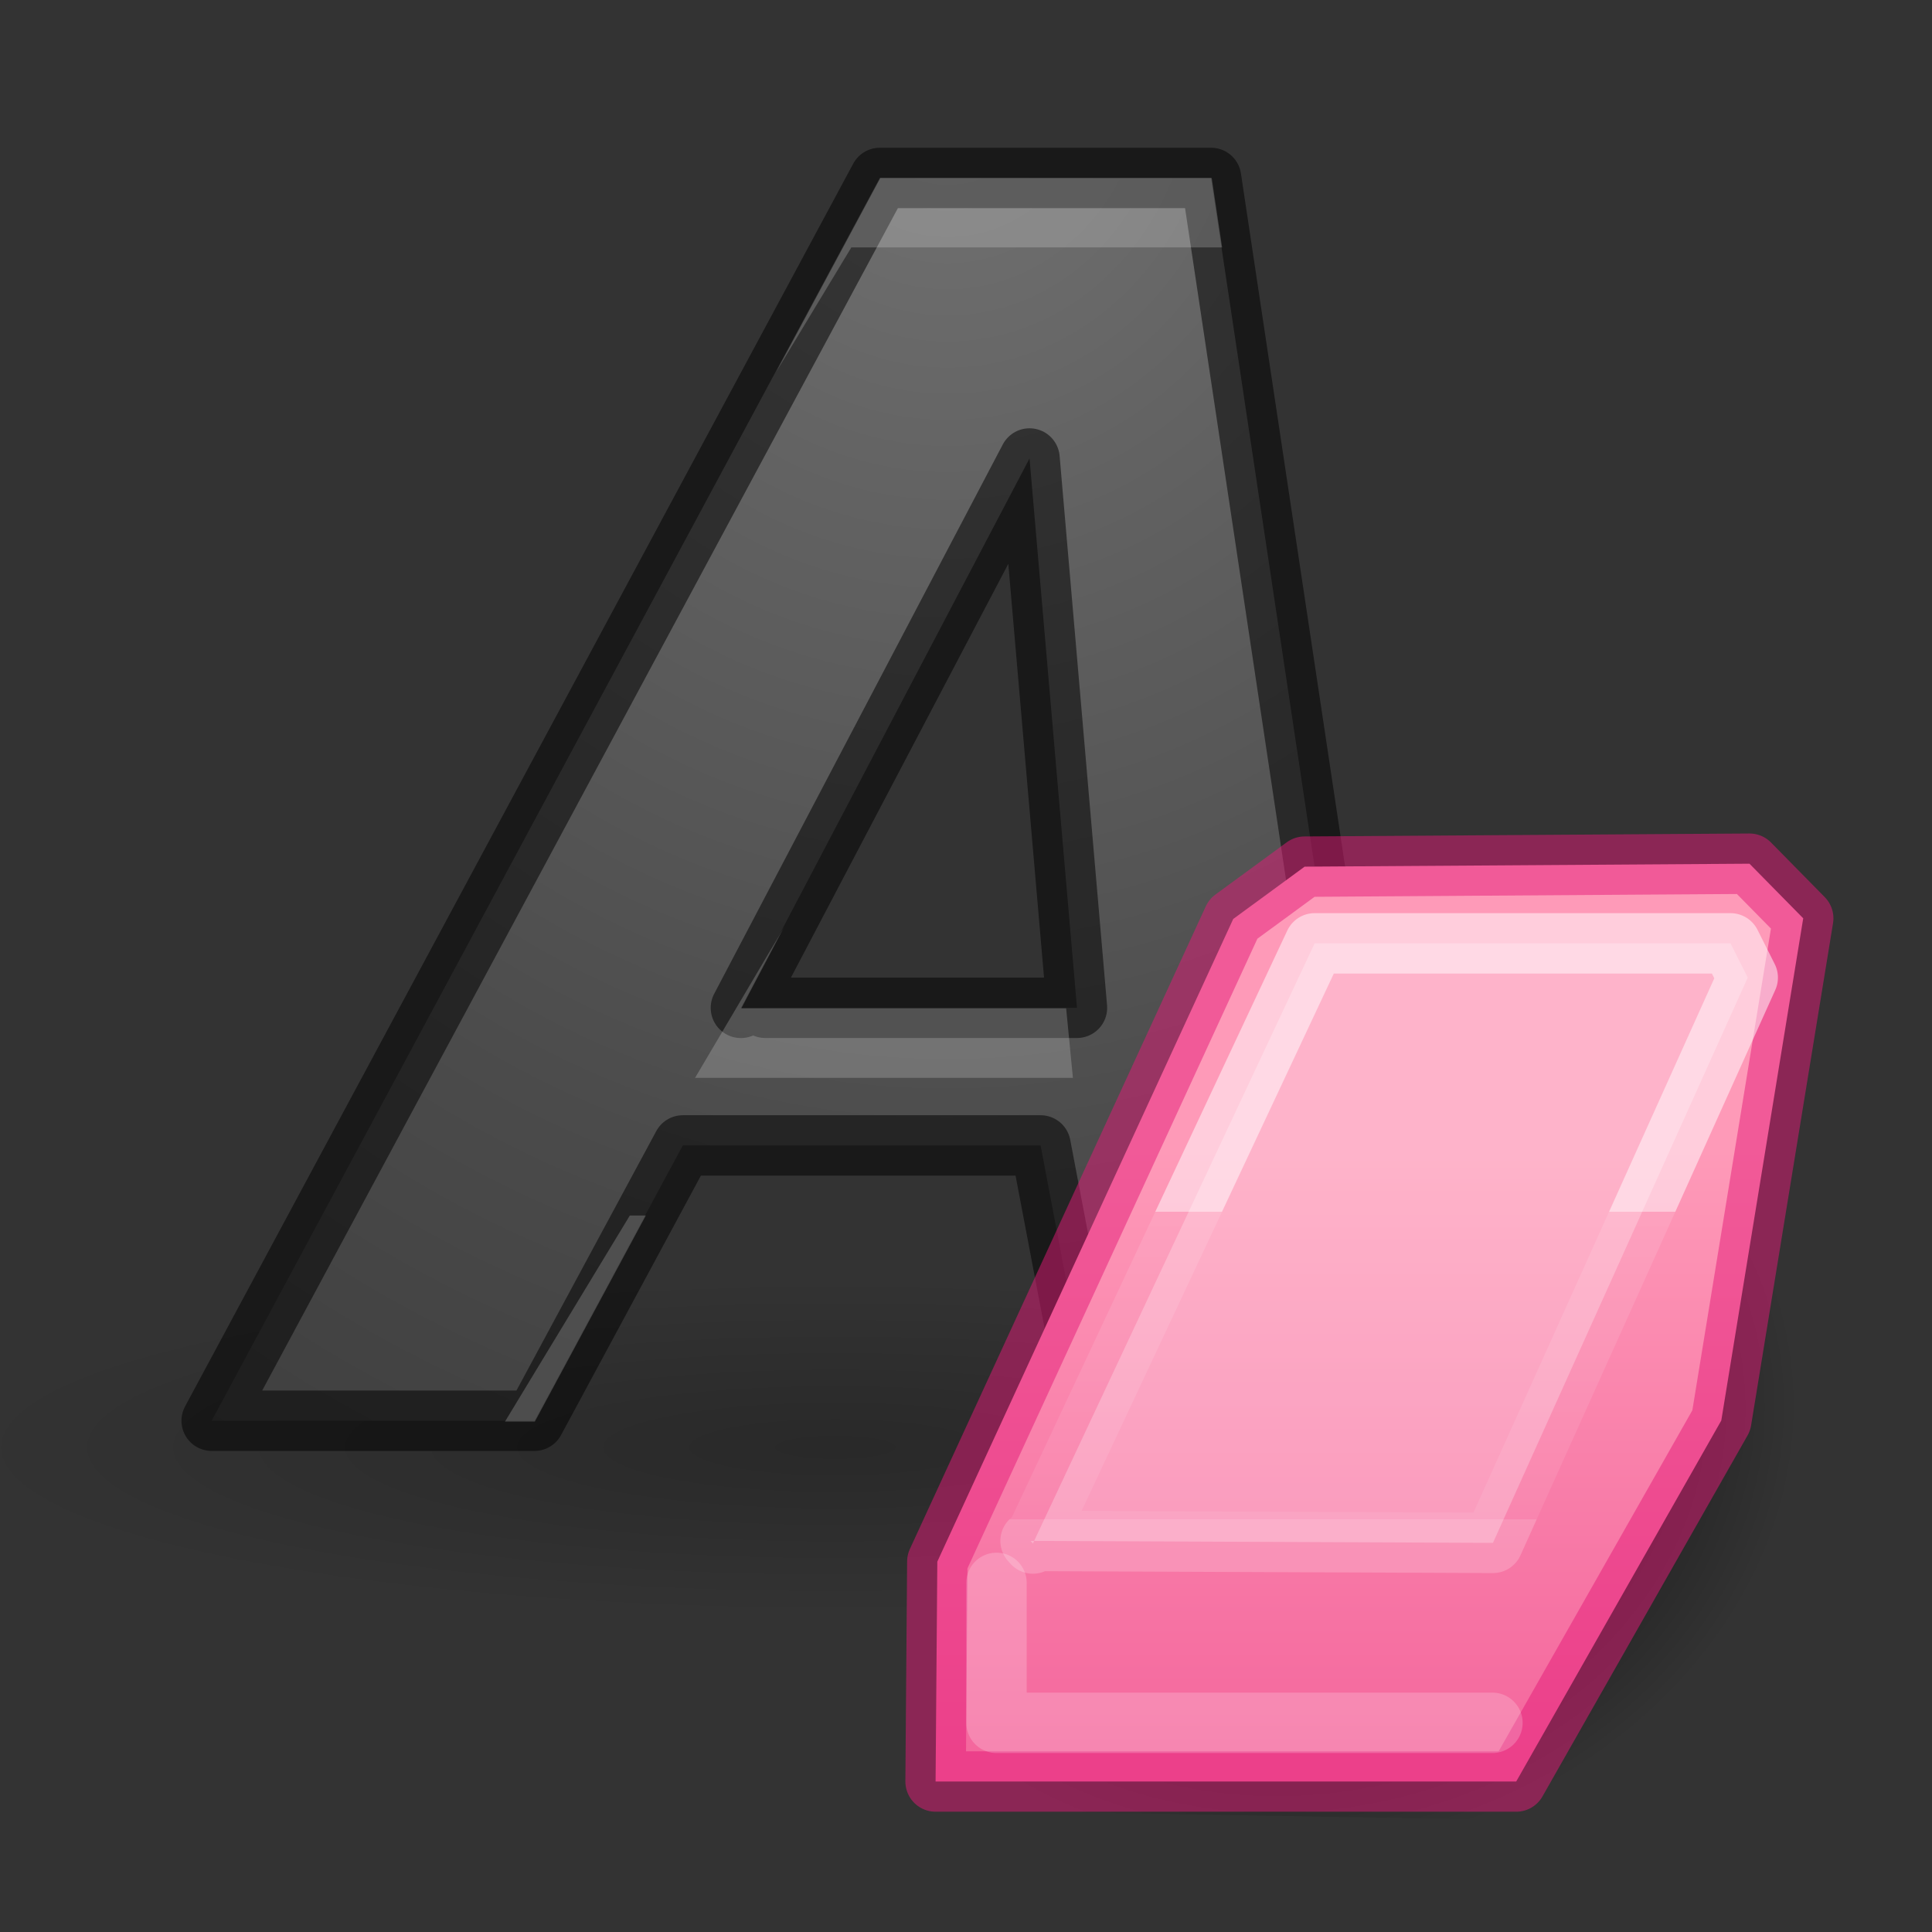 <?xml version="1.0" encoding="UTF-8" standalone="no"?>
<svg
   xmlns:dc="http://purl.org/dc/elements/1.1/"
   xmlns:cc="http://creativecommons.org/ns#"
   xmlns:rdf="http://www.w3.org/1999/02/22-rdf-syntax-ns#"
   xmlns:svg="http://www.w3.org/2000/svg"
   xmlns="http://www.w3.org/2000/svg"
   xmlns:xlink="http://www.w3.org/1999/xlink"
   xmlns:sodipodi="http://sodipodi.sourceforge.net/DTD/sodipodi-0.dtd"
   xmlns:inkscape="http://www.inkscape.org/namespaces/inkscape"
   height="32"
   width="32"
   version="1.1"
   id="svg53"
   sodipodi:docname="resetattributes.svg"
   inkscape:version="0.92.3 (2405546, 2018-03-11)"
   inkscape:export-filename="/home/rizmut/Dokumen/Rizmut/Github/libreoffice-style-elementary/images_elementary/cmd/32/resetattributes.png"
   inkscape:export-xdpi="96"
   inkscape:export-ydpi="96">
  <rect width="100%" height="100%" fill="#333333" stroke="none"/>
  <defs
     id="defs57">
    <radialGradient
       xlink:href="#linearGradient12733"
       id="radialGradient12748"
       gradientUnits="userSpaceOnUse"
       gradientTransform="matrix(0.879,-0.11,0.063,0.75,-1091.846,-829.588)"
       cx="1162.077"
       cy="1294.518"
       fx="1162.077"
       fy="1294.518"
       r="11.902" />
    <linearGradient
       id="linearGradient12733">
      <stop
         style="stop-color:#000000;stop-opacity:1;"
         offset="0"
         id="stop12735" />
      <stop
         style="stop-color:#000000;stop-opacity:0;"
         offset="1"
         id="stop12737" />
    </linearGradient>
    <linearGradient
       xlink:href="#linearGradient1125"
       id="linearGradient1127"
       x1="14.019"
       y1="6.002"
       x2="14.019"
       y2="18.964"
       gradientUnits="userSpaceOnUse"
       gradientTransform="translate(-0.504,1.351)" />
    <linearGradient
       id="linearGradient1125">
      <stop
         style="stop-color:#fe9ab8;stop-opacity:1"
         offset="0"
         id="stop1121" />
      <stop
         style="stop-color:#f4679d;stop-opacity:1"
         offset="1"
         id="stop1123" />
    </linearGradient>
    <linearGradient
       xlink:href="#linearGradient964"
       id="linearGradient1105"
       x1="13"
       y1="7"
       x2="13"
       y2="14"
       gradientUnits="userSpaceOnUse"
       gradientTransform="matrix(0.939,0,0,0.939,0.604,2.107)" />
    <linearGradient
       id="linearGradient964">
      <stop
         id="stop956"
         style="stop-color:#ffffff;stop-opacity:1"
         offset="0" />
      <stop
         id="stop958"
         style="stop-color:#ffffff;stop-opacity:0.235"
         offset="0" />
      <stop
         id="stop960"
         style="stop-color:#ffffff;stop-opacity:0.157"
         offset="1" />
      <stop
         id="stop962"
         style="stop-color:#ffffff;stop-opacity:0.392"
         offset="1" />
    </linearGradient>
    <linearGradient
       id="linearGradient2867-449-88-871-390-598-476-591-434-148-57-177-641-289-620-227-114-444-680-744-4-1-5">
      <stop
         id="stop5430-5-0-9"
         style="stop-color:#737373;stop-opacity:1"
         offset="0" />
      <stop
         id="stop5432-2-0-0"
         style="stop-color:#636363;stop-opacity:1"
         offset="0.262" />
      <stop
         id="stop5434-9-6-8"
         style="stop-color:#4b4b4b;stop-opacity:1"
         offset="0.705" />
      <stop
         id="stop5436-2-7-0"
         style="stop-color:#3f3f3f;stop-opacity:1"
         offset="1" />
    </linearGradient>
    <radialGradient
       inkscape:collect="always"
       xlink:href="#linearGradient2867-449-88-871-390-598-476-591-434-148-57-177-641-289-620-227-114-444-680-744-4-1-5"
       id="radialGradient1945"
       cx="13.93"
       cy="-0.318"
       fx="13.93"
       fy="-0.318"
       r="9.036"
       gradientTransform="matrix(-2.294,-0.023,0.025,-2.56,45.896,-1.283)"
       gradientUnits="userSpaceOnUse" />
  </defs>
  <sodipodi:namedview
     pagecolor="#ffffff"
     bordercolor="#666666"
     borderopacity="1"
     objecttolerance="10"
     gridtolerance="10"
     guidetolerance="10"
     inkscape:pageopacity="0"
     inkscape:pageshadow="2"
     inkscape:window-width="1316"
     inkscape:window-height="732"
     id="namedview55"
     showgrid="true"
     inkscape:snap-global="false"
     inkscape:zoom="5.6568543"
     inkscape:cx="-25.120847"
     inkscape:cy="17.959991"
     inkscape:window-x="50"
     inkscape:window-y="0"
     inkscape:window-maximized="1"
     inkscape:current-layer="svg53">
    <inkscape:grid
       type="xygrid"
       id="grid912" />
  </sodipodi:namedview>
  <linearGradient
     id="a">
    <stop
       offset="0"
       id="stop2" />
    <stop
       offset="1"
       stop-opacity="0"
       id="stop4" />
  </linearGradient>
  <linearGradient
     id="b">
    <stop
       offset="0"
       stop-color="#fff"
       id="stop7" />
    <stop
       offset="1"
       stop-color="#fff"
       stop-opacity="0"
       id="stop9" />
  </linearGradient>
  <radialGradient
     id="c"
     cx="22.571"
     cy="30.857"
     gradientTransform="matrix(0.817,0,0,0.157,-6.143,14.385)"
     gradientUnits="userSpaceOnUse"
     r="15.571"
     xlink:href="#a" />
  <linearGradient
     id="d"
     gradientTransform="matrix(0.498,0,0,0.489,0.436,-1.943)"
     gradientUnits="userSpaceOnUse"
     x1="23.306"
     x2="14.389"
     y1="24.844"
     y2="9.59">
    <stop
       offset="0"
       stop-color="#1f1f1f"
       id="stop13" />
    <stop
       offset="1"
       stop-color="#5c5c5c"
       id="stop15" />
  </linearGradient>
  <linearGradient
     id="e"
     gradientTransform="matrix(0.579,0,0,0.556,34.075,10.497)"
     gradientUnits="userSpaceOnUse"
     x1="11.192"
     x2="11.192"
     y1="-0.741"
     y2="30.298">
    <stop
       offset="0"
       stop-color="#f8b17e"
       id="stop18" />
    <stop
       offset=".312"
       stop-color="#e35d4f"
       id="stop20" />
    <stop
       offset=".571"
       stop-color="#c6262e"
       id="stop22" />
    <stop
       offset="1"
       stop-color="#690b54"
       id="stop24" />
  </linearGradient>
  <linearGradient
     id="f"
     gradientUnits="userSpaceOnUse"
     x1="41.225"
     x2="41.225"
     y1="23.238"
     y2="7.39">
    <stop
       offset="0"
       stop-color="#791235"
       id="stop27" />
    <stop
       offset="1"
       stop-color="#dd3b27"
       id="stop29" />
  </linearGradient>
  <linearGradient
     id="g"
     gradientTransform="matrix(0.308,-0.295,0.308,0.295,25.945,17.144)"
     gradientUnits="userSpaceOnUse"
     x1="36.011"
     x2="16.331"
     xlink:href="#b"
     y1="13.023"
     y2="32.702" />
  <linearGradient
     id="h"
     gradientTransform="matrix(0.308,-0.295,0.308,0.295,25.635,17.293)"
     gradientUnits="userSpaceOnUse"
     x1="28.449"
     x2="16.331"
     xlink:href="#b"
     y1="20.584"
     y2="32.702" />
  <radialGradient
     id="i"
     cx="11.031"
     cy="17.125"
     gradientTransform="matrix(0.636,0,0,0.143,8.981,18.449)"
     gradientUnits="userSpaceOnUse"
     r="9.844"
     xlink:href="#a" />
  <g
     transform="matrix(1.142,0,0,1.142,-0.208,2.012)"
     id="g39">
    <ellipse
       cx="12.297"
       cy="19.22"
       rx="12.721"
       ry="2.44"
       id="ellipse35"
       style="opacity:0.2;fill:url(#c)" />
    <path
       d="M 15.274,14.851 H 10.086 L 7.934,18.844 H 3.252 L 12.943,0.819 h 4.804 L 20.449,18.795 h -4.425 z m -3.992,-1.996 h 4.52 L 15.114,4.888 10.928,12.856"
       id="path37"
       inkscape:connector-curvature="0"
       style="opacity:1;fill:url(#radialGradient1945);stroke:#000000;stroke-width:0.876;stroke-linecap:round;stroke-linejoin:round;stroke-miterlimit:4;stroke-dasharray:none;fill-opacity:1;stroke-opacity:0.519" />
    <path
       style="opacity:0.2;fill:#ffffff;fill-opacity:1;stroke:none;stroke-width:1;stroke-linecap:round;stroke-linejoin:round;stroke-miterlimit:4;stroke-dasharray:none;stroke-opacity:0.519"
       d="M 14.576 2.947 L 12.852 6.156 L 14.096 4.096 L 20.234 4.096 L 20.062 2.947 L 14.576 2.947 z M 12.975 15.363 L 11.508 17.846 L 11.963 17.846 L 17.764 17.846 L 17.652 16.695 L 12.678 16.695 L 12.273 16.695 L 12.975 15.363 z M 10.428 20.125 L 8.361 23.537 L 8.855 23.537 L 10.693 20.125 L 10.428 20.125 z "
       transform="matrix(0.876,0,0,0.876,0.182,-1.762)"
       id="path1947" />
  </g>
  <g
     id="g910"
     transform="matrix(0.775,0,0,0.775,13.01,13.344)">
    <path
       id="path12731"
       d="M 12.586,-0.221 4.696,15.055 l -1.961,5.826 2.729,0.624 12.196,0.208 1.961,-1.768 3.837,-8.947 1.409,-9.242 z"
       style="opacity:1;fill:url(#radialGradient12748);fill-opacity:1;fill-rule:evenodd;stroke:none;stroke-width:0.993px;stroke-linecap:butt;stroke-linejoin:miter;stroke-opacity:1"
       inkscape:connector-curvature="0"
       sodipodi:nodetypes="ccccccccc" />
    <path
       id="path12152"
       d="m 3.208,20.856 12.409,0 4.383,-7.715 L 21.751,2.408 20.603,1.241 11.095,1.304 9.569,2.422 3.245,16.157 Z"
       style="opacity:1;fill:url(#linearGradient1127);fill-opacity:1;fill-rule:evenodd;stroke:#e41b79;stroke-width:1.291;stroke-linecap:butt;stroke-linejoin:round;stroke-miterlimit:4;stroke-dasharray:none;stroke-opacity:0.5"
       inkscape:connector-curvature="0"
       sodipodi:nodetypes="ccccccccc" />
    <path
       id="path12154"
       d="m 5.238,15.714 9.882,0.042 5.445,-12.081 -0.368,-0.732 -8.888,0 -6.021,12.827 z"
       style="opacity:0.5;fill:#ffffff;fill-opacity:0.5;fill-rule:evenodd;stroke:url(#linearGradient1105);stroke-width:1.291;stroke-linecap:butt;stroke-linejoin:round;stroke-miterlimit:4;stroke-dasharray:none;stroke-opacity:1"
       inkscape:connector-curvature="0"
       sodipodi:nodetypes="ccccccc" />
    <path
       id="path12165"
       d="m 4.51,16.611 v 2.991 l 10.599,0"
       style="opacity:0.2;fill:none;fill-rule:evenodd;stroke:#ffffff;stroke-width:1.291;stroke-linecap:round;stroke-linejoin:round;stroke-miterlimit:4;stroke-dasharray:none;stroke-opacity:1"
       inkscape:connector-curvature="0"
       sodipodi:nodetypes="ccc" />
  </g>
</svg>
